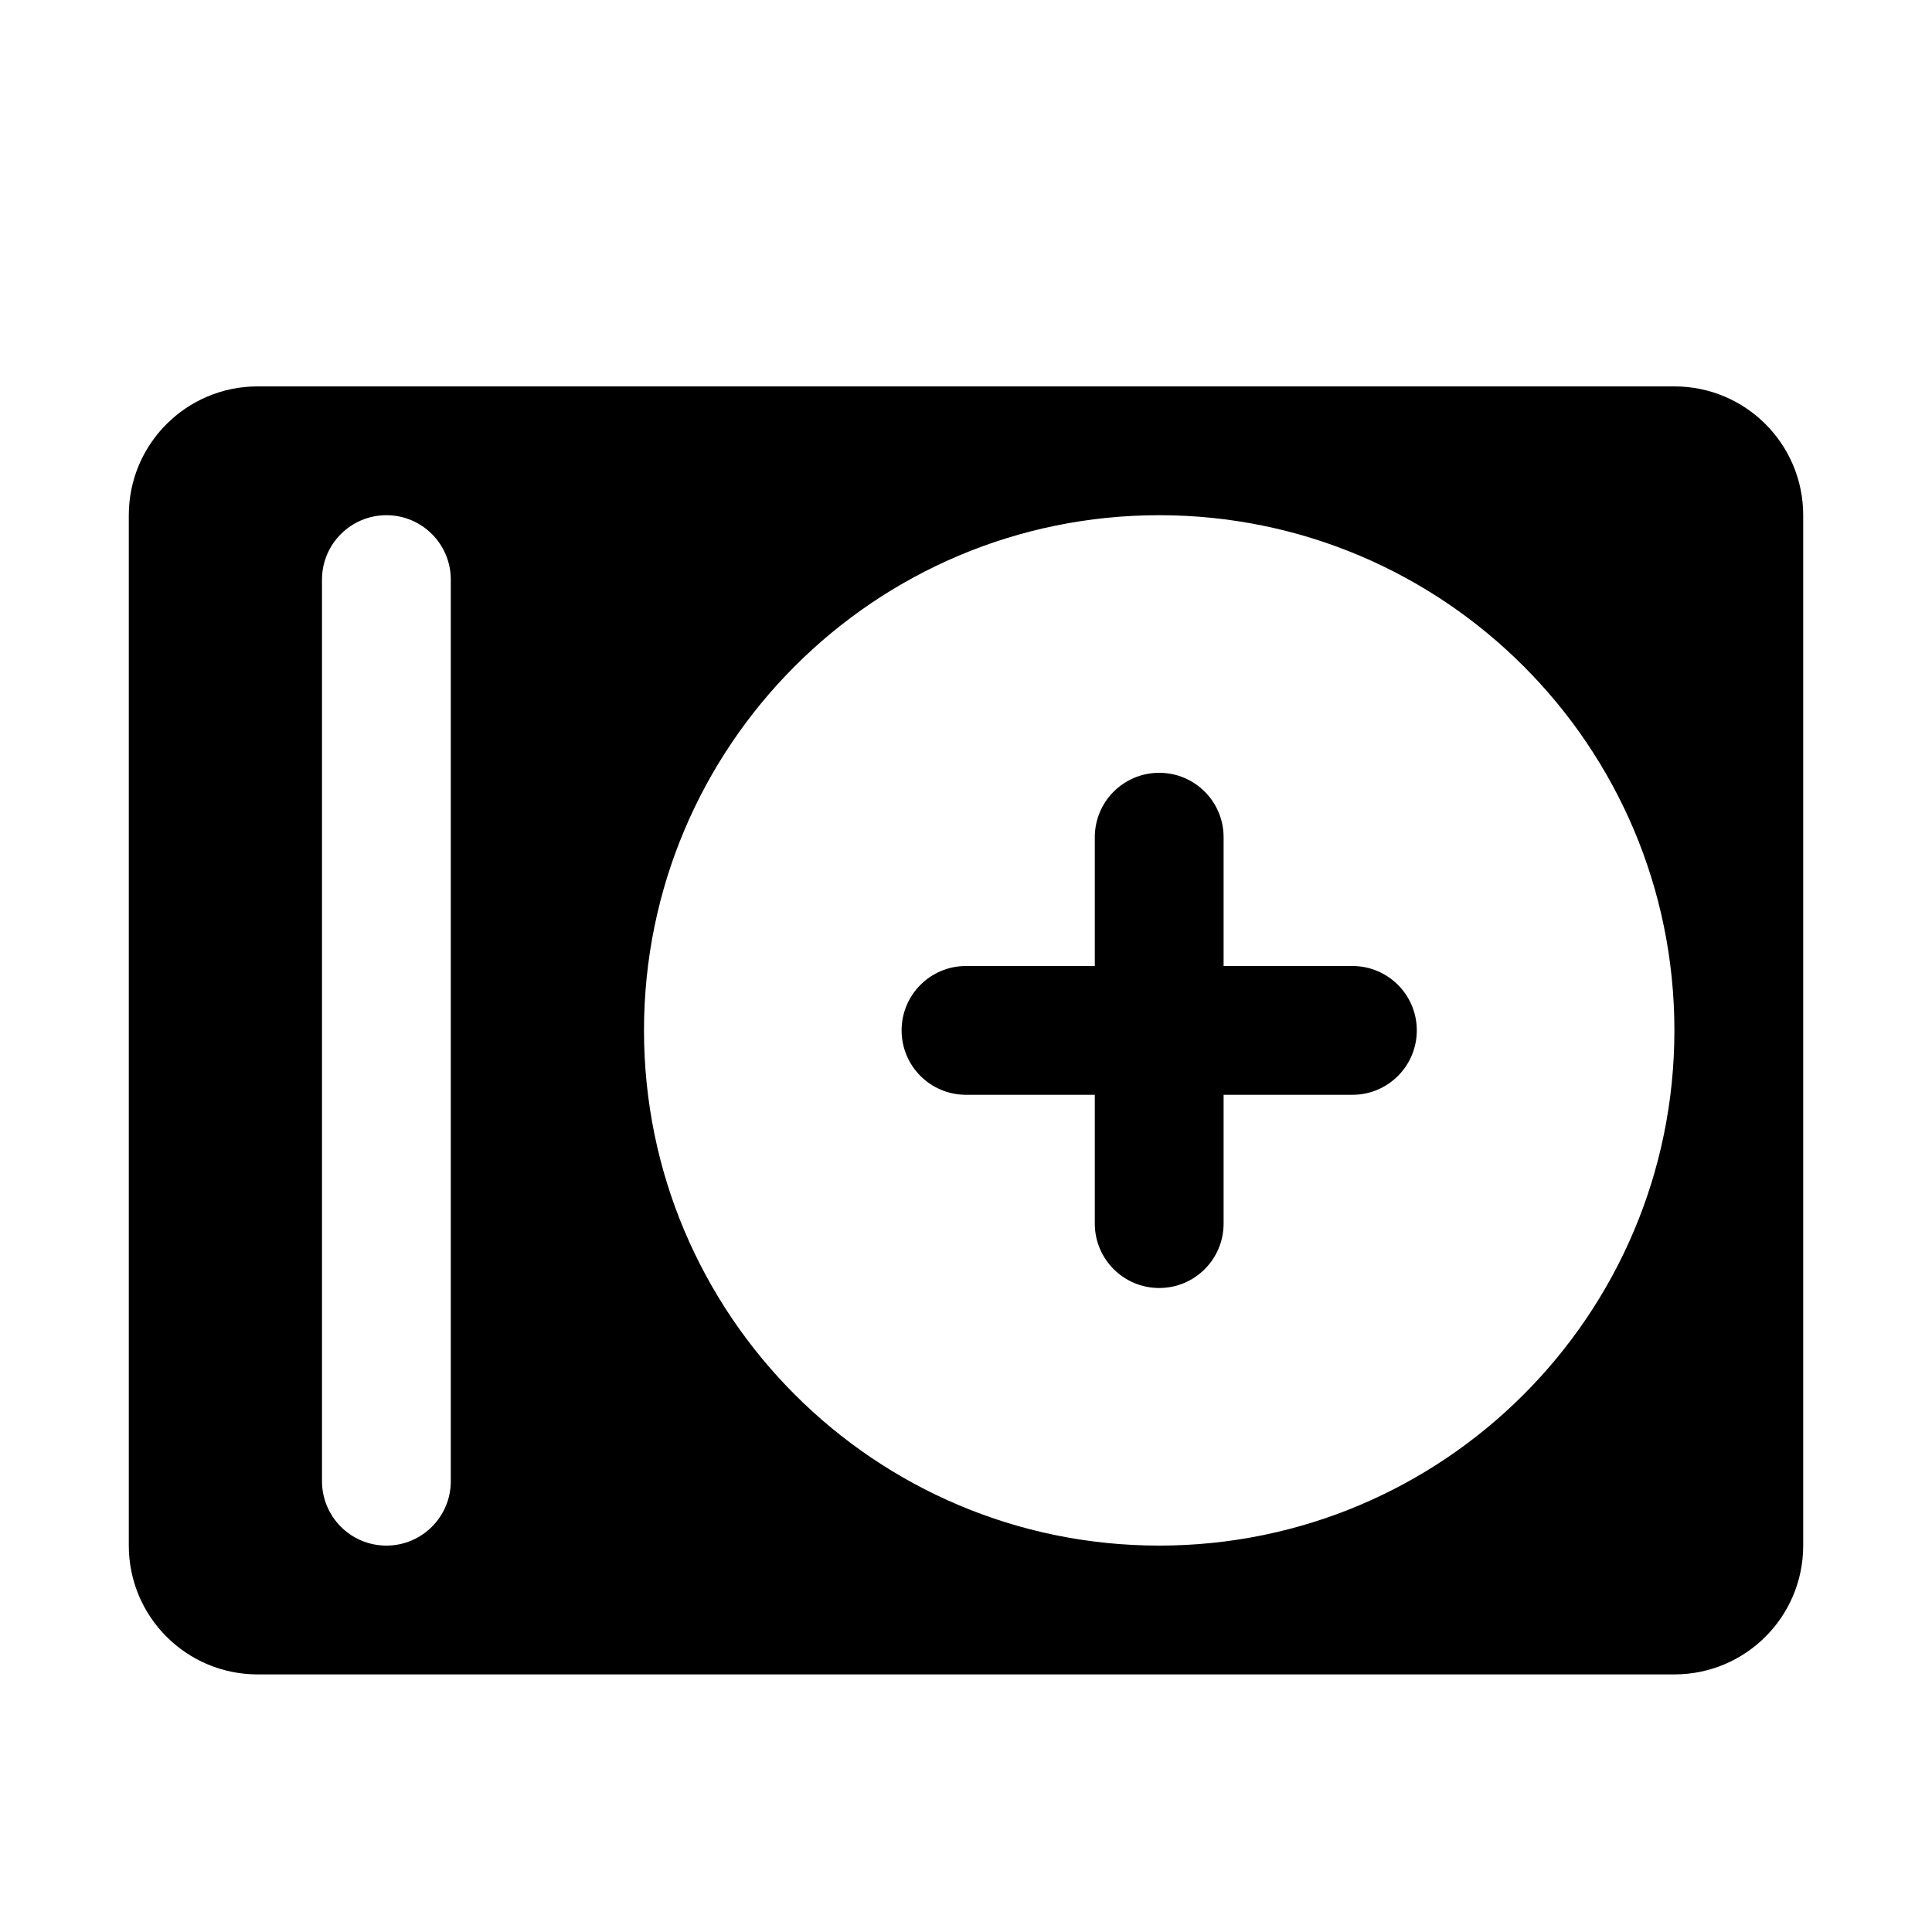 <svg xmlns="http://www.w3.org/2000/svg" width="300" height="300" fill="#000" viewBox="0 0 30 30"><path d="M 4 6 C 2.895 6 2 6.895 2 8 L 2 24 C 2 25.105 2.895 26 4 26 L 26 26 C 27.105 26 28 25.105 28 24 L 28 8 C 28 6.895 27.105 6 26 6 L 4 6 z M 6 8 C 6.552 8 7 8.448 7 9 L 7 23 C 7 23.552 6.552 24 6 24 C 5.448 24 5 23.552 5 23 L 5 9 C 5 8.448 5.448 8 6 8 z M 18 8 C 22.418 8 26 11.582 26 16 C 26 20.418 22.418 24 18 24 C 13.582 24 10 20.418 10 16 C 10 11.582 13.582 8 18 8 z M 18 12 C 17.448 12 17 12.447 17 13 L 17 15 L 15 15 C 14.448 15 14 15.447 14 16 C 14 16.553 14.448 17 15 17 L 17 17 L 17 19 C 17 19.553 17.448 20 18 20 C 18.552 20 19 19.553 19 19 L 19 17 L 21 17 C 21.552 17 22 16.553 22 16 C 22 15.447 21.552 15 21 15 L 19 15 L 19 13 C 19 12.447 18.552 12 18 12 z"/></svg>